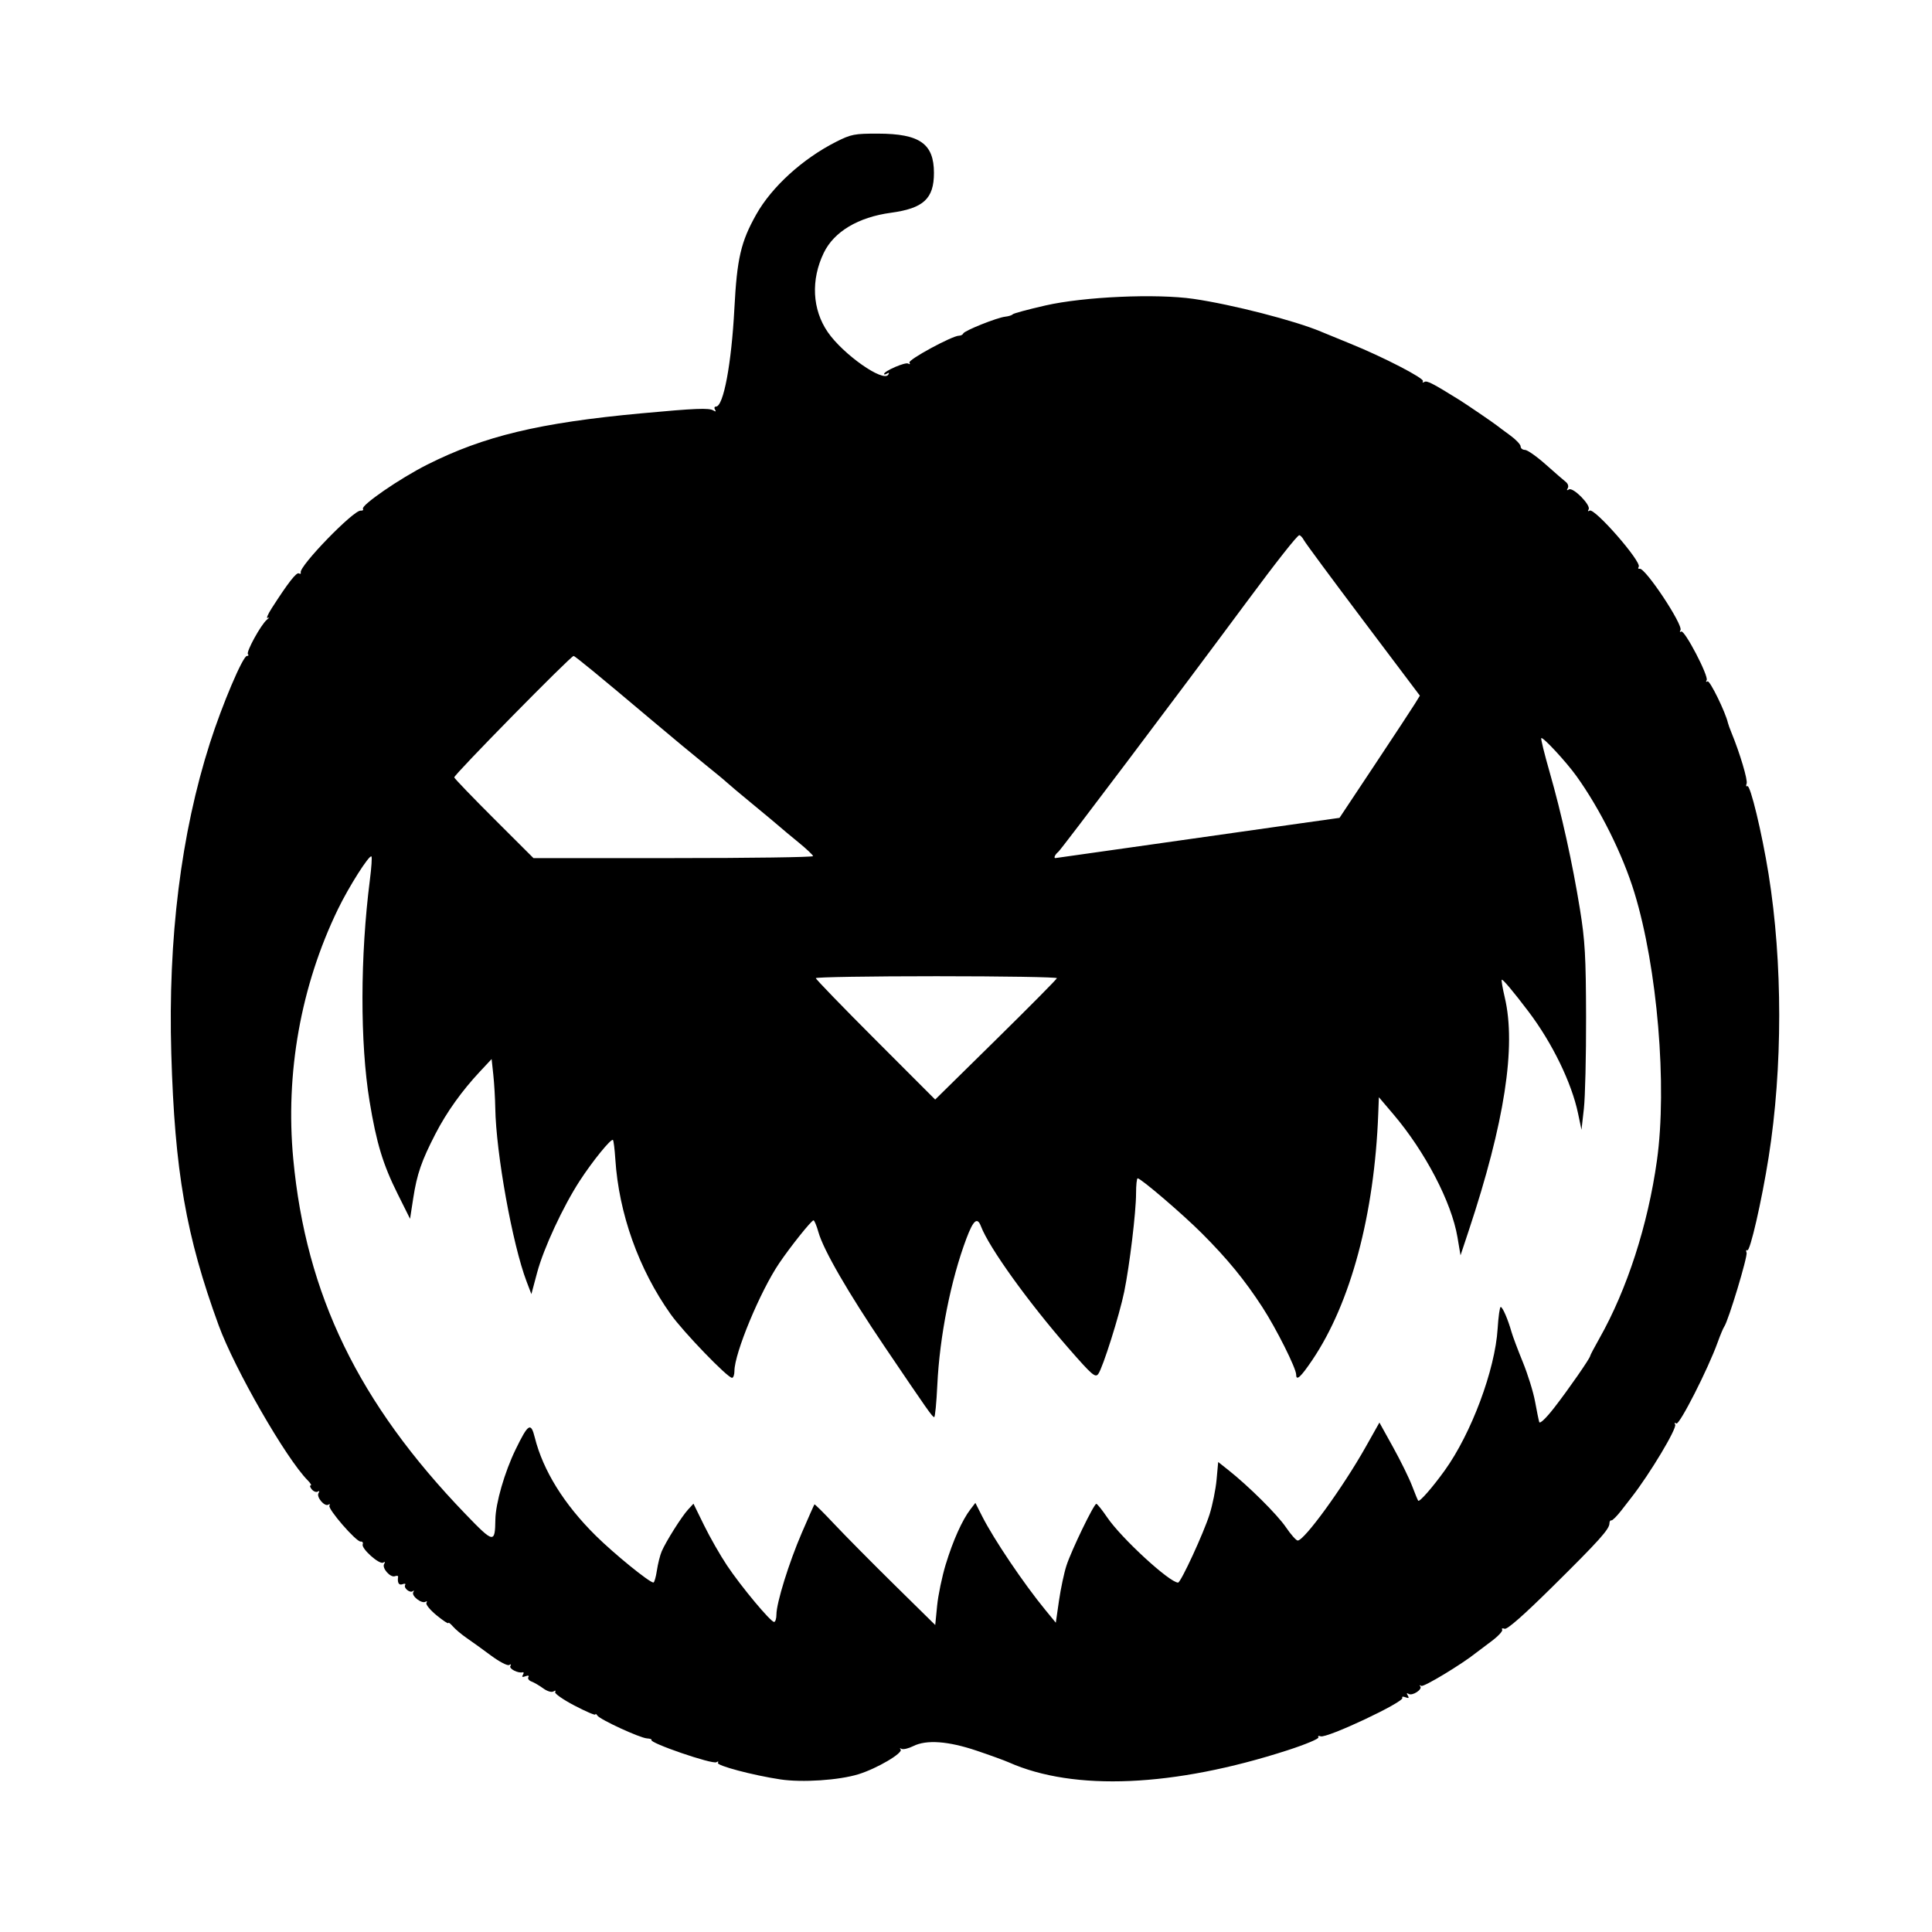 <?xml version="1.0" encoding="UTF-8" standalone="no"?>
<!-- Created with Inkscape (http://www.inkscape.org/) -->

<svg
   version="1.1"
   id="svg1"
   width="751.66"
   height="751.66"
   viewBox="0 0 751.66 751.66"
   sodipodi:docname="jackOLantern.svg"
   inkscape:version="1.3 (0e150ed6c4, 2023-07-21)"
   xmlns:inkscape="http://www.inkscape.org/namespaces/inkscape"
   xmlns:sodipodi="http://sodipodi.sourceforge.net/DTD/sodipodi-0.dtd"
   xmlns="http://www.w3.org/2000/svg"
   xmlns:svg="http://www.w3.org/2000/svg">
  <defs
     id="defs1" />
  <sodipodi:namedview
     id="namedview1"
     pagecolor="#ffffff"
     bordercolor="#111111"
     borderopacity="1"
     inkscape:showpageshadow="0"
     inkscape:pageopacity="0"
     inkscape:pagecheckerboard="1"
     inkscape:deskcolor="#d1d1d1"
     inkscape:zoom="1.0337127"
     inkscape:cx="489.98142"
     inkscape:cy="375.82977"
     inkscape:window-width="1920"
     inkscape:window-height="991"
     inkscape:window-x="-9"
     inkscape:window-y="-9"
     inkscape:window-maximized="1"
     inkscape:current-layer="g1" />
  <g
     inkscape:groupmode="layer"
     inkscape:label="Image"
     id="g1">
    <path
       style="fill:#000000"
       d="m 303.614,692.293 c -10.676,-1.605 -24.953,-5.389 -24.303,-6.442 0.351,-0.567 0.092,-0.676 -0.596,-0.25 -1.525,0.942 -26.34,-7.578 -25.25,-8.67 0.245,-0.246 -0.55,-0.514 -1.766,-0.596 -2.792,-0.189 -18.297,-7.336 -19.303,-8.898 -0.413,-0.641 -0.757,-0.819 -0.766,-0.397 -0.009,0.423 -3.673,-1.146 -8.143,-3.486 -4.47,-2.34 -7.846,-4.71 -7.502,-5.267 0.368,-0.595 0.1,-0.687 -0.651,-0.223 -0.737,0.455 -2.422,-0.047 -3.988,-1.188 -1.491,-1.087 -3.545,-2.287 -4.563,-2.666 -1.019,-0.379 -1.569,-1.147 -1.224,-1.707 0.376,-0.608 -0.076,-0.746 -1.124,-0.344 -1.206,0.463 -1.517,0.292 -0.998,-0.548 0.415,-0.671 0.375,-1.118 -0.088,-0.992 -1.778,0.481 -5.437,-1.394 -4.784,-2.451 0.403,-0.652 0.208,-0.812 -0.475,-0.39 -0.637,0.394 -3.81,-1.254 -7.051,-3.663 -3.241,-2.408 -7.502,-5.48 -9.467,-6.827 -1.966,-1.346 -4.379,-3.374 -5.362,-4.506 -0.983,-1.132 -1.787,-1.727 -1.787,-1.323 0,0.404 -2.063,-0.956 -4.585,-3.022 -2.522,-2.067 -4.289,-4.236 -3.927,-4.822 0.362,-0.586 0.202,-0.783 -0.355,-0.439 -1.477,0.913 -5.59,-2.274 -4.773,-3.699 0.38,-0.664 0.315,-0.866 -0.144,-0.45 -1.056,0.956 -3.746,-1.189 -3.002,-2.393 0.304,-0.492 -0.161,-0.62 -1.033,-0.286 -1.417,0.544 -2.067,-0.551 -1.718,-2.893 0.06,-0.401 -0.489,-0.5 -1.22,-0.219 -1.777,0.682 -5.185,-3.177 -4.206,-4.762 0.485,-0.784 0.342,-0.98 -0.387,-0.529 -1.454,0.899 -8.584,-5.469 -7.956,-7.105 0.255,-0.665 -0.104,-1.152 -0.798,-1.081 -1.708,0.174 -12.925,-12.751 -12.152,-14.002 0.338,-0.546 0.145,-0.704 -0.429,-0.349 -1.462,0.904 -4.751,-2.986 -3.811,-4.507 0.46,-0.745 0.342,-0.98 -0.295,-0.586 -0.585,0.361 -1.631,-0.027 -2.325,-0.863 -0.694,-0.836 -0.889,-1.521 -0.434,-1.521 0.456,0 -0.063,-0.897 -1.152,-1.994 -8.431,-8.489 -28.447,-43.327 -34.648,-60.304 -12.712,-34.802 -17.089,-59.909 -18.428,-105.702 -1.31,-44.797 3.767,-85.623 15.031,-120.855 4.783,-14.961 12.815,-33.869 14.388,-33.869 0.595,0 0.775,-0.307 0.4,-0.682 -0.817,-0.817 5.063,-11.511 7.387,-13.435 0.899,-0.745 1.049,-1.056 0.333,-0.691 -0.716,0.364 -0.027,-1.325 1.532,-3.755 6.358,-9.91 9.651,-14.128 10.583,-13.552 0.541,0.334 0.857,0.17 0.702,-0.366 -0.694,-2.407 20.571,-24.338 23.329,-24.06 0.764,0.077 1.159,-0.232 0.878,-0.687 -0.848,-1.372 14.403,-11.87 24.977,-17.192 22.13,-11.139 43.653,-16.299 83.301,-19.969 21.16,-1.959 26.358,-2.168 28.042,-1.127 0.927,0.573 1.141,0.466 0.652,-0.326 -0.401,-0.648 -0.231,-1.179 0.378,-1.179 2.915,0 6.03,-16.62 7.162,-38.203 1.02,-19.453 2.516,-25.884 8.495,-36.528 6.049,-10.768 18.101,-21.726 31.127,-28.302 5.784,-2.92 7.115,-3.178 16.286,-3.157 16.215,0.036 21.731,3.92 21.731,15.297 0,10.01 -4.066,13.771 -16.748,15.491 -12.709,1.724 -22.117,7.334 -26.101,15.565 -5.094,10.523 -4.517,22.055 1.544,30.871 5.954,8.66 21.607,19.663 23.535,16.544 0.446,-0.722 0.271,-0.891 -0.456,-0.441 -0.648,0.401 -1.179,0.481 -1.179,0.179 0,-1.146 8.292,-4.722 9.384,-4.047 0.659,0.407 0.861,0.249 0.476,-0.374 -0.663,-1.072 16.653,-10.469 19.291,-10.469 0.724,0 1.469,-0.39 1.657,-0.867 0.432,-1.099 13.153,-6.188 16.334,-6.533 1.314,-0.143 2.619,-0.556 2.9,-0.919 0.281,-0.363 6.026,-1.915 12.766,-3.45 15.012,-3.418 43.097,-4.664 57.6,-2.557 14.985,2.177 39.641,8.519 49.634,12.766 1.685,0.716 6.74,2.789 11.234,4.606 12.831,5.188 29.057,13.57 28.383,14.662 -0.337,0.546 -0.093,0.67 0.543,0.277 0.994,-0.615 3.186,0.512 13.689,7.037 2.577,1.601 13.443,9.014 14.577,9.945 0.562,0.461 2.86,2.171 5.106,3.8 2.247,1.629 4.085,3.568 4.085,4.31 0,0.741 0.761,1.348 1.69,1.349 0.93,7.4e-4 4.534,2.529 8.01,5.618 3.476,3.089 7.013,6.161 7.859,6.826 0.867,0.681 1.202,1.753 0.768,2.456 -0.505,0.818 -0.345,0.984 0.467,0.482 1.604,-0.991 8.651,6.154 7.657,7.763 -0.433,0.701 -0.275,0.894 0.393,0.481 1.892,-1.169 20.302,19.897 19.096,21.85 -0.355,0.574 -0.199,0.917 0.346,0.763 2.103,-0.596 17.097,21.965 15.893,23.913 -0.389,0.629 -0.253,0.863 0.302,0.52 1.279,-0.791 10.802,17.442 9.885,18.926 -0.374,0.606 -0.21,0.811 0.366,0.455 0.849,-0.524 6.968,11.969 7.916,16.161 0.127,0.562 0.732,2.238 1.344,3.726 3.297,8.009 6.444,18.553 5.935,19.882 -0.321,0.836 -0.194,1.279 0.281,0.986 1.126,-0.696 5.664,18.118 8.254,34.22 5.518,34.306 5.525,75.419 0.018,110.208 -2.689,16.989 -7.233,36.815 -8.288,36.162 -0.466,-0.288 -0.597,0.129 -0.291,0.927 0.519,1.352 -7.083,26.527 -8.692,28.783 -0.401,0.562 -1.554,3.319 -2.564,6.128 -3.719,10.347 -14.881,32.276 -16.058,31.549 -0.682,-0.422 -0.876,-0.261 -0.473,0.392 0.847,1.37 -9.832,19.203 -16.956,28.315 -0.439,0.562 -2.223,2.86 -3.964,5.106 -1.741,2.247 -3.497,3.996 -3.903,3.887 -0.405,-0.109 -0.737,0.415 -0.737,1.165 0,2.233 -4.039,6.724 -22.116,24.595 -11.387,11.257 -17.69,16.788 -18.691,16.404 -0.831,-0.319 -1.248,-0.154 -0.926,0.367 0.322,0.521 -1.608,2.577 -4.287,4.569 -2.68,1.992 -5.332,3.99 -5.894,4.439 -5.597,4.477 -20.341,13.381 -21.273,12.847 -0.657,-0.376 -0.853,-0.307 -0.436,0.154 1.052,1.161 -3.042,3.862 -4.494,2.965 -0.783,-0.484 -0.897,-0.274 -0.341,0.625 0.612,0.99 0.367,1.173 -0.917,0.68 -0.964,-0.37 -1.505,-0.273 -1.203,0.216 0.964,1.56 -29.456,15.879 -31.813,14.975 -0.779,-0.299 -1.153,-0.117 -0.831,0.405 0.322,0.522 -5.054,2.773 -11.947,5.004 -44.281,14.329 -83.118,16.019 -108.533,4.722 -1.685,-0.749 -7.318,-2.795 -12.518,-4.546 -11.073,-3.73 -19.51,-4.339 -24.627,-1.779 -1.894,0.947 -3.962,1.427 -4.596,1.065 -0.634,-0.362 -0.793,-0.263 -0.354,0.219 1.203,1.321 -9.129,7.423 -16.358,9.659 -7.596,2.35 -21.895,3.302 -30.398,2.024 z m 64.356,-83.723 c 2.776,-9.143 6.405,-17.228 9.596,-21.377 l 1.91,-2.483 2.67,5.268 c 4.514,8.908 16.136,26.136 24.522,36.353 l 4.101,4.995 1.239,-8.57 c 0.682,-4.713 1.991,-10.868 2.91,-13.676 1.97,-6.022 10.673,-24.001 11.617,-23.998 0.359,10e-4 2.262,2.372 4.228,5.269 5.484,8.081 24.277,25.368 27.578,25.368 1.061,0 9.955,-19.269 12.256,-26.553 1.153,-3.651 2.379,-9.727 2.724,-13.502 l 0.627,-6.864 3.863,3.06 c 8.02,6.352 19.14,17.395 22.493,22.337 1.914,2.821 3.974,5.141 4.578,5.156 2.535,0.061 17.523,-20.565 26.421,-36.359 l 5.372,-9.535 5.334,9.628 c 2.934,5.296 6.259,12.066 7.389,15.045 1.131,2.979 2.198,5.562 2.373,5.739 0.546,0.554 5.549,-5.162 10.31,-11.779 10.361,-14.401 19.602,-39.168 20.589,-55.182 0.286,-4.634 0.821,-8.426 1.189,-8.426 0.733,0 2.844,4.877 4.2,9.702 0.474,1.685 2.457,6.97 4.408,11.745 1.951,4.774 4.091,11.668 4.757,15.319 0.666,3.651 1.401,7.257 1.635,8.012 0.249,0.804 2.681,-1.528 5.859,-5.617 5.526,-7.11 13.96,-19.262 13.96,-20.114 0,-0.258 1.621,-3.336 3.602,-6.841 10.761,-19.038 18.873,-44.138 22.371,-69.222 4.037,-28.944 0.168,-74.948 -8.758,-104.138 -4.538,-14.841 -13.307,-32.487 -22.539,-45.358 -4.004,-5.582 -13.104,-15.402 -13.711,-14.795 -0.228,0.228 1.219,6.111 3.216,13.073 4.678,16.309 8.929,35.528 11.837,53.509 1.973,12.2 2.322,18.343 2.381,41.872 0.038,15.166 -0.348,31.251 -0.857,35.745 l -0.925,8.17 -1.341,-6.378 c -2.509,-11.933 -10.028,-27.393 -19.252,-39.58 -5.949,-7.86 -10.072,-12.762 -10.431,-12.403 -0.199,0.199 0.33,3.301 1.177,6.893 4.501,19.095 -0.083,48.753 -14.02,90.703 l -3.196,9.619 -1.193,-7.066 c -2.295,-13.594 -12.546,-33.247 -24.959,-47.848 l -5.617,-6.607 -0.238,6.333 c -1.479,39.299 -10.706,73.772 -25.683,95.95 -4.497,6.659 -6.249,8.246 -6.249,5.662 0,-2.469 -7.716,-17.88 -13.12,-26.205 -6.884,-10.605 -13.61,-18.816 -23.586,-28.798 -7.481,-7.486 -23.71,-21.382 -24.97,-21.382 -0.342,0 -0.621,2.656 -0.621,5.903 0,7.154 -2.521,28.082 -4.609,38.257 -1.861,9.069 -8.323,29.532 -10.09,31.948 -1.15,1.573 -2.401,0.491 -11.602,-10.046 -15.735,-18.018 -30.901,-39.137 -34.046,-47.408 -1.416,-3.725 -2.953,-2.424 -5.669,4.8 -6.066,16.137 -10.409,38.018 -11.307,56.972 -0.326,6.881 -0.87,12.493 -1.21,12.472 -0.72,-0.045 -2.318,-2.316 -19.275,-27.385 -14.184,-20.969 -23.829,-37.651 -25.764,-44.563 -0.71,-2.535 -1.576,-4.608 -1.924,-4.606 -0.802,0.005 -8.942,10.184 -13.349,16.695 -7.399,10.929 -17.412,35.04 -17.412,41.926 0,1.458 -0.419,2.651 -0.932,2.651 -1.753,0 -18.984,-17.863 -23.891,-24.768 -12.419,-17.475 -20.165,-39.193 -21.516,-60.326 -0.245,-3.831 -0.661,-7.182 -0.924,-7.445 -0.695,-0.695 -7.952,8.238 -12.951,15.943 -6.496,10.012 -14.017,26.218 -16.536,35.629 l -2.246,8.393 -1.869,-4.905 c -5.487,-14.398 -11.897,-49.914 -12.181,-67.497 -0.061,-3.77 -0.406,-9.596 -0.766,-12.948 l -0.655,-6.093 -4.555,4.868 c -7.039,7.523 -12.935,15.777 -17.266,24.169 -5.445,10.551 -7.216,15.669 -8.666,25.046 l -1.246,8.059 -4.819,-9.659 c -5.736,-11.497 -8.254,-19.799 -10.932,-36.046 -3.735,-22.662 -3.681,-56.468 0.137,-86.274 0.598,-4.67 0.865,-8.715 0.591,-8.988 -0.813,-0.813 -8.794,11.757 -13.058,20.565 -14.422,29.79 -20.496,63.779 -17.36,97.137 4.966,52.825 25.372,94.925 66.919,138.058 11.108,11.532 11.568,11.619 11.714,2.208 0.099,-6.356 3.59,-18.448 7.859,-27.223 4.922,-10.117 5.957,-10.767 7.474,-4.692 3.206,12.839 11.368,25.985 23.709,38.186 7.18,7.098 20.866,18.226 22.445,18.25 0.357,0.005 0.969,-2.118 1.359,-4.719 0.39,-2.601 1.227,-5.933 1.86,-7.404 1.668,-3.879 7.751,-13.528 10.233,-16.233 l 2.132,-2.324 4.141,8.451 c 2.278,4.648 6.291,11.668 8.919,15.6 5.484,8.205 16.946,21.957 18.301,21.957 0.503,0 0.914,-1.284 0.914,-2.853 0,-4.546 4.87,-20.222 9.901,-31.871 2.547,-5.898 4.747,-10.853 4.888,-11.012 0.141,-0.158 3.614,3.288 7.717,7.66 4.104,4.371 14.621,14.996 23.371,23.611 l 15.91,15.663 0.733,-7.493 c 0.403,-4.121 1.919,-11.399 3.368,-16.174 z m 43.232,-228 c 0.086,-0.421 -20.984,-0.766 -46.822,-0.766 -25.838,0 -46.979,0.341 -46.979,0.758 0,0.417 10.448,11.213 23.218,23.992 l 23.218,23.235 23.604,-23.226 c 12.982,-12.774 23.675,-23.571 23.761,-23.992 z m -94.872,-47.489 c -0.027,-0.421 -2.586,-2.834 -5.686,-5.362 -3.1,-2.528 -6.409,-5.287 -7.355,-6.131 -0.945,-0.844 -5.625,-4.747 -10.399,-8.672 -4.774,-3.925 -9.321,-7.748 -10.103,-8.495 -0.782,-0.747 -4.459,-3.791 -8.17,-6.765 -3.711,-2.974 -13.412,-11.026 -21.556,-17.893 -19.958,-16.829 -29.367,-24.555 -29.903,-24.555 -1.114,0 -46.717,46.397 -46.434,47.244 0.175,0.525 7.181,7.804 15.569,16.175 l 15.25,15.22 h 54.419 c 29.93,0 54.396,-0.345 54.369,-0.766 z m 133.326,-4.764 c 21.345,-3.04 46.162,-6.562 55.149,-7.827 l 16.34,-2.3 13.787,-20.754 c 7.583,-11.415 14.618,-22.112 15.633,-23.771 l 1.846,-3.016 -22.012,-29.225 C 518.295,225.35 507.912,211.305 507.328,210.214 c -0.584,-1.091 -1.407,-1.984 -1.829,-1.984 -0.768,0 -8.843,10.249 -20.921,26.553 -26.058,35.175 -71.675,95.695 -72.829,96.623 -1.223,0.984 -1.915,2.444 -1.155,2.439 0.14,-8.8e-4 17.719,-2.489 39.064,-5.528 z"
       id="path1" />
  </g>
</svg>
